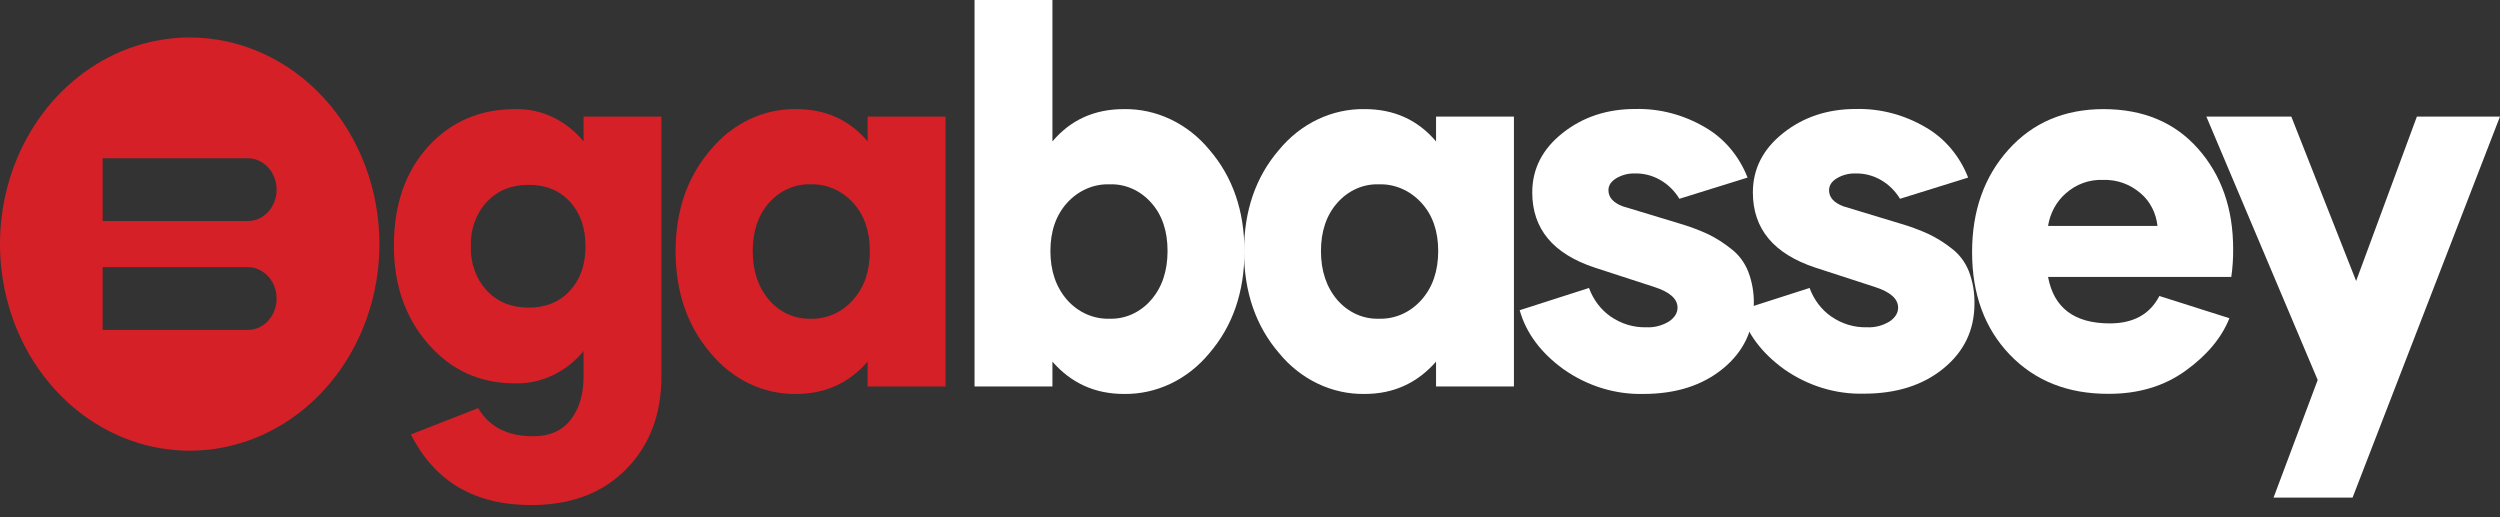 <svg width="203" height="42" viewBox="0 0 203 42" fill="none" xmlns="http://www.w3.org/2000/svg">
<rect x="0" y="0" width="203" height="42" fill="#333333" stroke="none"/>
<path d="M15.405 3.043C12.358 3.043 9.379 4.027 6.846 5.871C4.313 7.714 2.339 10.334 1.173 13.4C0.007 16.465 -0.298 19.838 0.296 23.093C0.89 26.347 2.358 29.336 4.512 31.683C6.666 34.029 9.411 35.627 12.399 36.274C15.387 36.921 18.485 36.589 21.3 35.319C24.114 34.05 26.52 31.899 28.213 29.14C29.906 26.381 30.809 23.138 30.809 19.82C30.809 15.37 29.186 11.103 26.297 7.957C23.408 4.811 19.49 3.043 15.405 3.043ZM21.786 26.043C21.568 26.281 21.308 26.47 21.022 26.598C20.737 26.725 20.43 26.79 20.122 26.788H8.336V21.692H20.122C20.584 21.693 21.036 21.843 21.42 22.123C21.805 22.403 22.104 22.801 22.281 23.267C22.458 23.732 22.505 24.244 22.415 24.738C22.326 25.232 22.104 25.686 21.777 26.043H21.786ZM21.786 17.2C21.568 17.437 21.308 17.626 21.022 17.754C20.737 17.882 20.43 17.947 20.122 17.945H8.336V12.851H20.122C20.584 12.851 21.036 13.001 21.421 13.28C21.805 13.56 22.105 13.958 22.282 14.423C22.46 14.889 22.506 15.401 22.416 15.895C22.326 16.389 22.104 16.843 21.777 17.2H21.786Z" fill="#D62027"/>
<path d="M53.707 9.467V30.561C53.707 33.654 52.749 36.169 50.833 38.108C48.916 40.047 46.345 41.014 43.12 41.01C38.544 41.01 35.293 39.1 33.367 35.278L38.829 33.137C39.725 34.66 41.209 35.423 43.278 35.425C44.62 35.425 45.638 34.981 46.334 34.092C47.03 33.203 47.38 32.038 47.386 30.598V28.504C46.687 29.354 45.827 30.029 44.865 30.482C43.903 30.936 42.863 31.157 41.815 31.13C38.975 31.13 36.627 30.063 34.77 27.928C32.913 25.793 31.984 23.144 31.984 19.982C31.984 16.643 32.906 13.956 34.75 11.921C36.593 9.886 38.948 8.866 41.815 8.86C42.863 8.833 43.903 9.053 44.865 9.506C45.827 9.959 46.687 10.633 47.386 11.483V9.467H53.707ZM46.282 23.605C47.125 22.686 47.546 21.483 47.544 19.995C47.542 18.507 47.122 17.303 46.282 16.382C45.441 15.466 44.323 15.008 42.928 15.008C41.532 15.008 40.402 15.466 39.536 16.382C39.1 16.853 38.76 17.417 38.535 18.039C38.311 18.661 38.208 19.327 38.234 19.995C38.208 20.662 38.311 21.327 38.534 21.949C38.758 22.57 39.098 23.134 39.533 23.605C40.401 24.521 41.532 24.979 42.925 24.979C44.318 24.979 45.437 24.521 46.282 23.605Z" fill="#D62027"/>
<path d="M57.702 28.672C55.809 26.462 54.861 23.709 54.859 20.414C54.858 17.119 55.805 14.369 57.702 12.165C58.577 11.106 59.65 10.262 60.849 9.692C62.048 9.122 63.345 8.838 64.653 8.859C67.043 8.859 68.976 9.734 70.454 11.483V9.467H76.778V31.38H70.454V29.364C68.921 31.115 66.987 31.99 64.653 31.988C63.344 32.009 62.046 31.724 60.847 31.152C59.648 30.58 58.576 29.734 57.702 28.672ZM69.272 24.349C70.18 23.329 70.634 22.006 70.632 20.383C70.63 18.759 70.177 17.454 69.272 16.466C68.823 15.972 68.284 15.584 67.691 15.325C67.097 15.068 66.462 14.945 65.823 14.967C65.195 14.946 64.571 15.068 63.989 15.327C63.408 15.585 62.883 15.973 62.448 16.466C61.563 17.468 61.12 18.774 61.12 20.383C61.12 21.992 61.563 23.317 62.448 24.359C62.88 24.857 63.404 25.25 63.986 25.513C64.567 25.775 65.194 25.9 65.823 25.88C66.464 25.901 67.102 25.776 67.696 25.512C68.29 25.248 68.827 24.852 69.272 24.349Z" fill="#D62027"/>
<path d="M98.205 12.165C100.1 14.369 101.048 17.119 101.048 20.415C101.048 23.71 100.1 26.463 98.205 28.673C97.332 29.735 96.261 30.58 95.062 31.152C93.863 31.724 92.566 32.009 91.257 31.988C88.918 31.988 86.984 31.114 85.457 29.365V31.381H79.133V0H85.457V11.483C86.934 9.734 88.868 8.86 91.257 8.86C92.565 8.838 93.862 9.122 95.06 9.693C96.259 10.263 97.331 11.106 98.205 12.165ZM93.474 24.349C94.359 23.329 94.803 22.007 94.805 20.383C94.807 18.759 94.366 17.454 93.482 16.467C93.047 15.972 92.522 15.583 91.939 15.324C91.357 15.066 90.731 14.944 90.102 14.967C89.463 14.945 88.827 15.067 88.234 15.325C87.64 15.583 87.102 15.972 86.653 16.467C85.746 17.469 85.293 18.774 85.293 20.383C85.293 21.992 85.746 23.317 86.653 24.359C87.099 24.859 87.636 25.253 88.23 25.515C88.824 25.777 89.462 25.901 90.102 25.88C90.731 25.9 91.358 25.773 91.939 25.509C92.52 25.245 93.043 24.85 93.474 24.349Z" fill="white"/>
<path d="M103.859 28.672C101.965 26.462 101.018 23.709 101.016 20.414C101.014 17.119 101.961 14.369 103.859 12.165C104.733 11.106 105.805 10.262 107.003 9.692C108.202 9.122 109.499 8.838 110.806 8.859C113.194 8.859 115.128 9.734 116.607 11.483V9.467H122.931V31.38H116.607V29.364C115.074 31.115 113.14 31.99 110.806 31.988C109.498 32.009 108.2 31.724 107.002 31.152C105.803 30.58 104.731 29.734 103.859 28.672ZM115.423 24.349C116.329 23.329 116.782 22.006 116.782 20.383C116.782 18.759 116.326 17.454 115.414 16.466C114.964 15.973 114.426 15.585 113.832 15.326C113.239 15.069 112.603 14.946 111.965 14.967C111.337 14.945 110.713 15.068 110.132 15.326C109.551 15.585 109.027 15.973 108.593 16.466C107.707 17.468 107.264 18.774 107.262 20.383C107.26 21.992 107.704 23.317 108.593 24.359C109.024 24.857 109.548 25.251 110.129 25.513C110.71 25.775 111.336 25.9 111.965 25.88C112.607 25.902 113.247 25.777 113.843 25.514C114.438 25.25 114.977 24.853 115.423 24.349Z" fill="white"/>
<path d="M126.963 29.985C125.112 28.647 123.924 27.048 123.398 25.189L129.027 23.382C129.371 24.332 129.981 25.14 130.769 25.692C131.639 26.298 132.657 26.605 133.689 26.575C134.328 26.607 134.962 26.443 135.52 26.103C135.983 25.79 136.216 25.414 136.216 24.979C136.216 24.265 135.585 23.706 134.324 23.301L129.507 21.735C126.115 20.619 124.419 18.583 124.419 15.628C124.419 13.712 125.241 12.103 126.885 10.801C128.529 9.498 130.496 8.848 132.784 8.85C134.767 8.802 136.727 9.319 138.47 10.35C140.008 11.238 141.22 12.674 141.902 14.419L136.368 16.141C135.973 15.494 135.433 14.965 134.8 14.606C134.167 14.246 133.46 14.067 132.746 14.085C132.223 14.069 131.705 14.203 131.243 14.473C130.818 14.732 130.605 15.055 130.605 15.449C130.605 16.022 130.993 16.454 131.755 16.749L136.4 18.157C137.183 18.386 137.952 18.673 138.699 19.015C139.359 19.339 139.985 19.738 140.568 20.205C141.179 20.669 141.659 21.308 141.956 22.052C142.274 22.885 142.429 23.782 142.41 24.684C142.41 26.813 141.575 28.562 139.904 29.931C138.233 31.3 136.081 31.986 133.448 31.988C131.151 32.042 128.892 31.344 126.963 29.985Z" fill="white"/>
<path d="M144.877 29.985C143.026 28.647 141.838 27.048 141.312 25.189L146.938 23.382C147.284 24.332 147.894 25.14 148.683 25.692C149.554 26.298 150.571 26.605 151.603 26.575C152.242 26.607 152.876 26.443 153.434 26.103C153.897 25.79 154.127 25.414 154.127 24.979C154.127 24.265 153.498 23.706 152.239 23.301L147.421 21.735C144.029 20.619 142.333 18.583 142.333 15.628C142.333 13.712 143.155 12.103 144.799 10.801C146.444 9.498 148.41 8.848 150.698 8.85C152.681 8.802 154.641 9.319 156.384 10.35C157.922 11.238 159.133 12.674 159.813 14.419L154.282 16.141C153.887 15.494 153.347 14.965 152.714 14.606C152.081 14.246 151.374 14.067 150.66 14.085C150.137 14.069 149.619 14.203 149.157 14.473C148.732 14.732 148.519 15.055 148.519 15.449C148.519 16.021 148.902 16.454 149.669 16.749L154.311 18.157C155.099 18.385 155.873 18.672 156.625 19.015C157.281 19.333 157.904 19.724 158.485 20.183C159.096 20.647 159.576 21.286 159.873 22.03C160.19 22.864 160.344 23.76 160.325 24.663C160.325 26.791 159.49 28.54 157.821 29.909C156.152 31.278 154 31.964 151.365 31.966C149.069 32.027 146.809 31.337 144.877 29.985Z" fill="white"/>
<path d="M163.197 28.802C161.154 26.667 160.133 23.892 160.133 20.478C160.133 17.122 161.116 14.348 163.082 12.157C165.048 9.965 167.618 8.867 170.791 8.86C174.028 8.86 176.594 9.934 178.489 12.082C180.385 14.229 181.332 16.942 181.332 20.221C181.34 20.98 181.289 21.738 181.18 22.488H166.302C166.771 25.005 168.443 26.262 171.318 26.26C173.234 26.26 174.575 25.518 175.342 24.034L181.028 25.84C180.399 27.422 179.214 28.843 177.472 30.101C175.73 31.36 173.639 31.986 171.2 31.979C167.907 31.986 165.24 30.927 163.197 28.802ZM175.187 18.346C175.133 17.829 174.985 17.328 174.751 16.874C174.518 16.42 174.204 16.021 173.827 15.701C172.958 14.95 171.871 14.564 170.763 14.611C169.656 14.56 168.571 14.956 167.716 15.723C166.969 16.382 166.467 17.314 166.302 18.346H175.187Z" fill="white"/>
<path d="M202.997 9.467L191.028 40.406H184.612L188.197 30.855L188.467 30.814L188.197 30.855L179.156 9.467H186.055L191.318 22.815L196.251 9.467H202.997Z" fill="white"/>
</svg>
